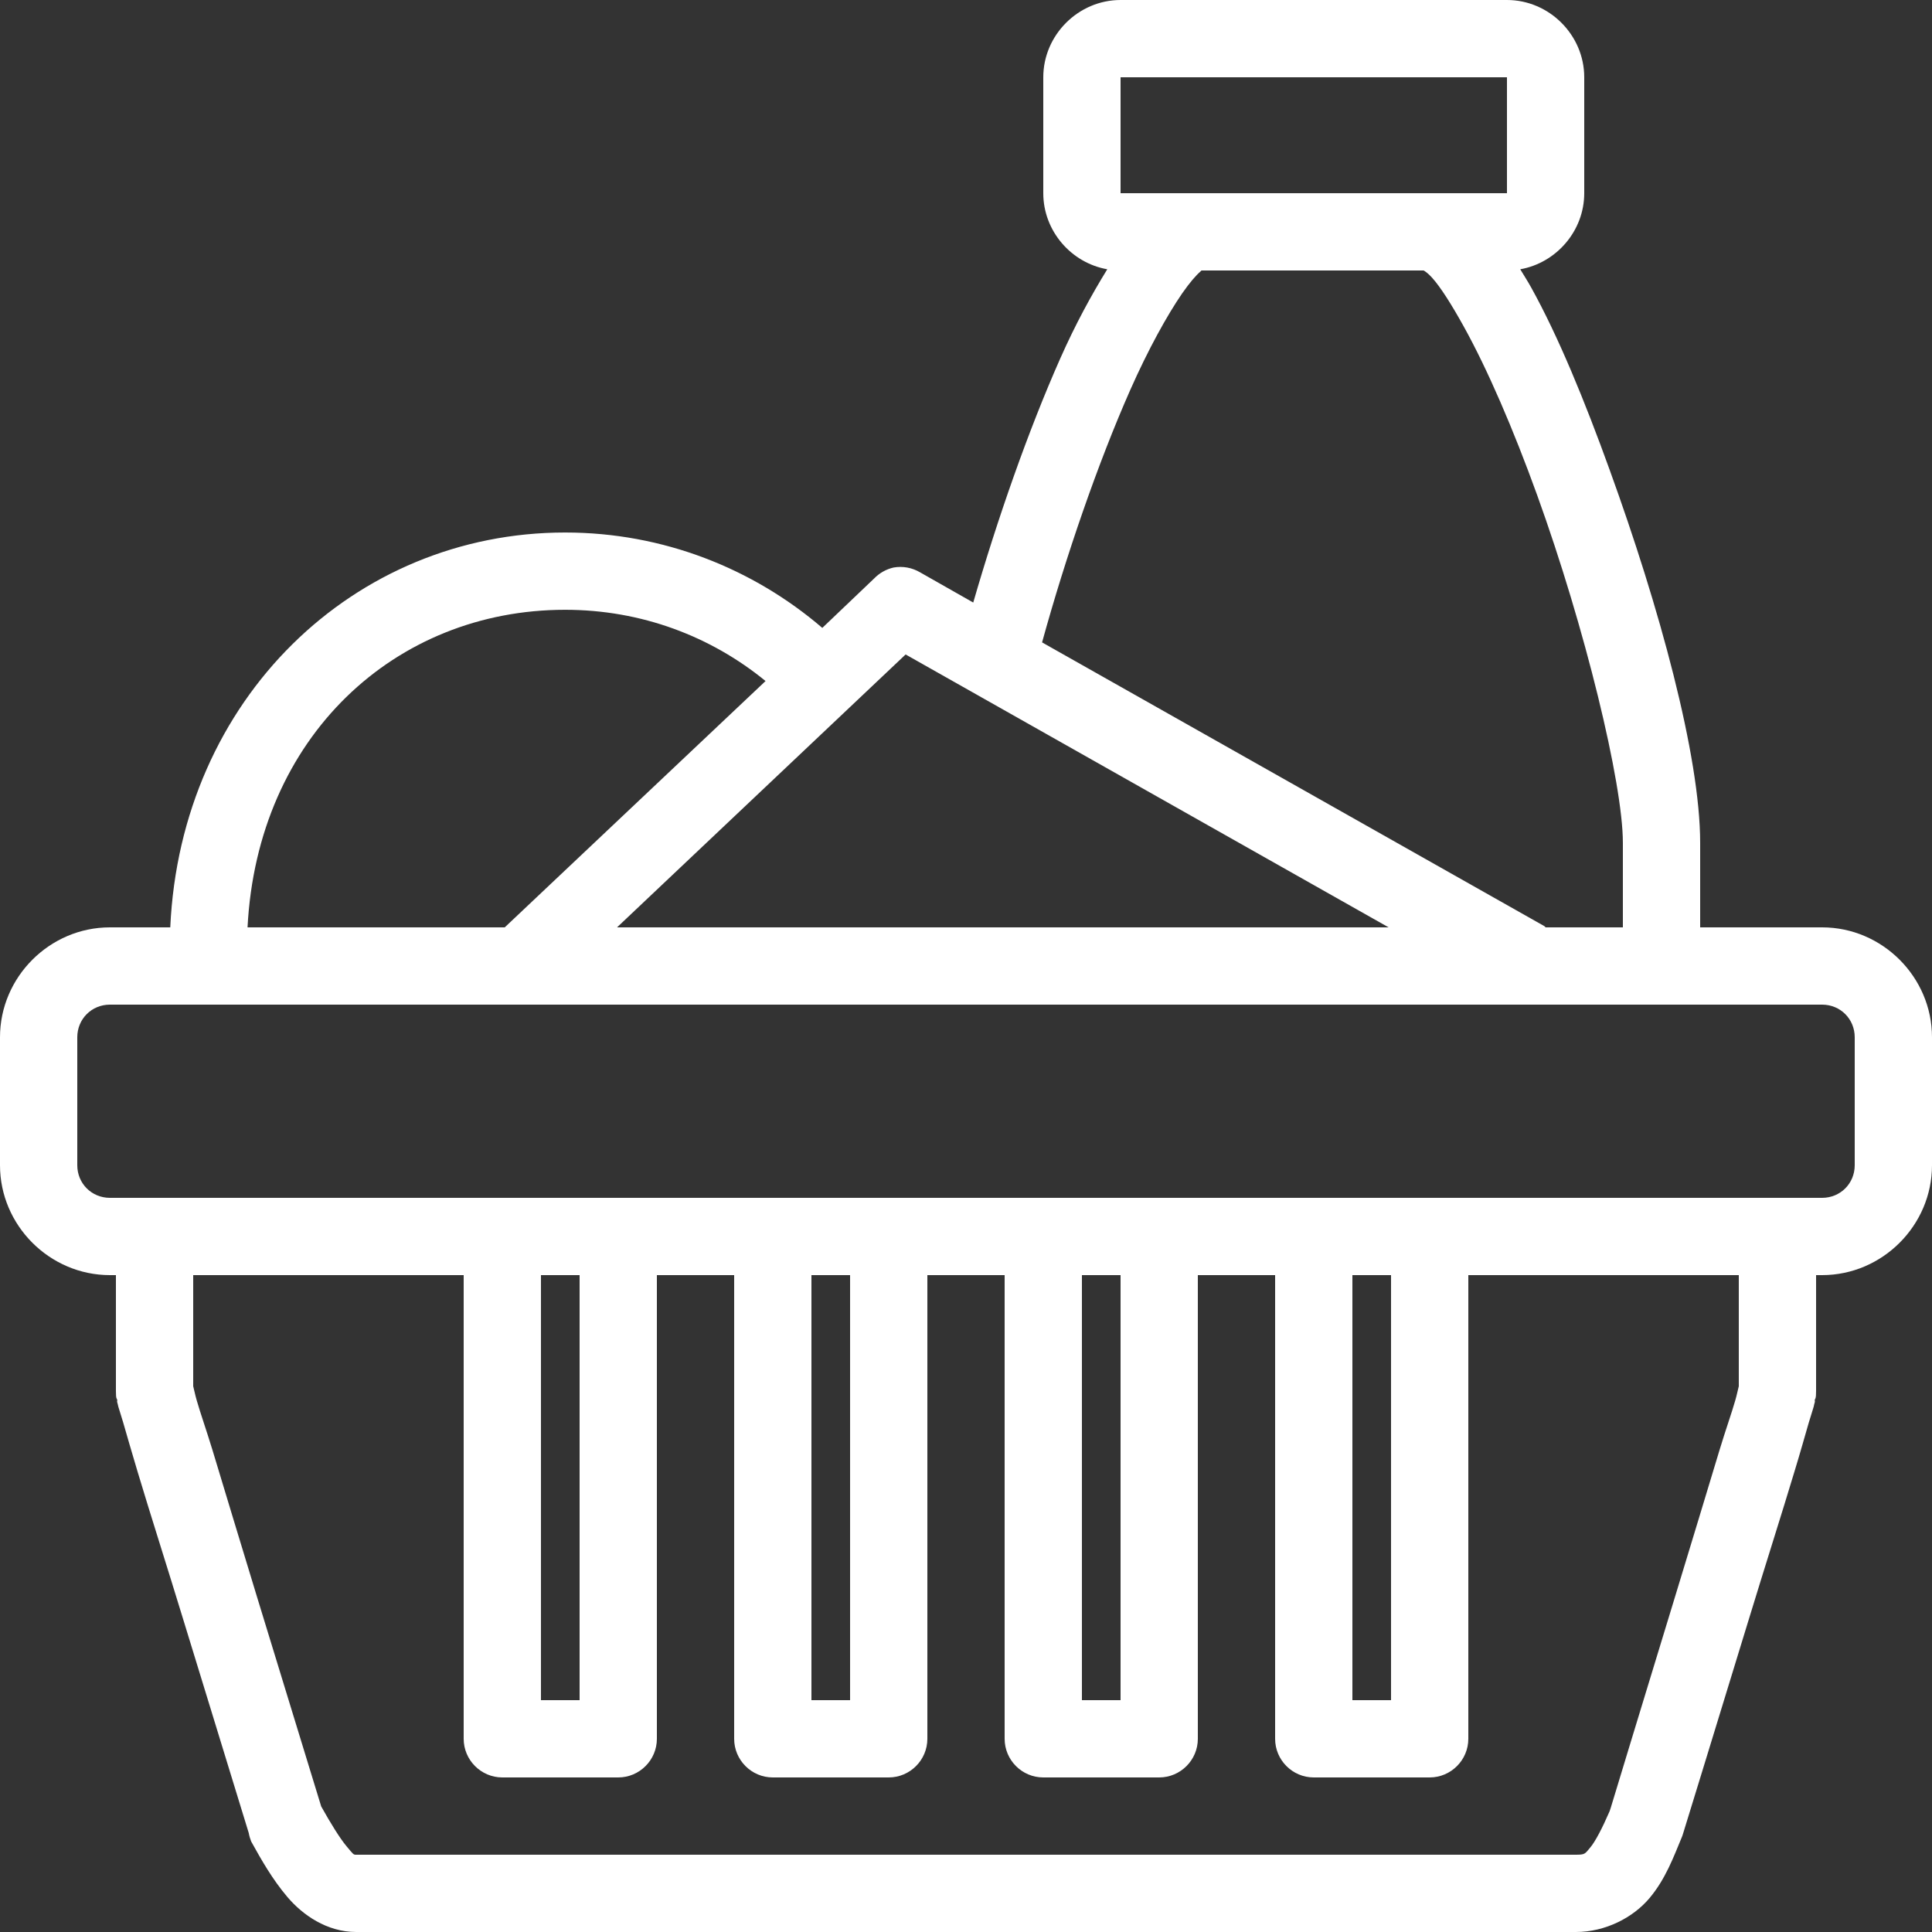 <svg width="32" height="32" viewBox="0 0 32 32" fill="none" xmlns="http://www.w3.org/2000/svg">
<rect x="0" y="0" width="32" height="32" fill="#333333" stroke="none"/>
<g clip-path="url(#clip0_98_1906)">
<path d="M18.56 0C17.86 0 17.28 0.58 17.28 1.28V3.2C17.28 3.825 17.742 4.355 18.34 4.46C18.078 4.885 17.815 5.365 17.56 5.94C17.03 7.135 16.52 8.595 16.12 9.98L15.24 9.48C15.107 9.402 14.953 9.373 14.8 9.4C14.678 9.428 14.568 9.49 14.48 9.58L13.62 10.4C12.475 9.418 10.985 8.82 9.36 8.82C5.867 8.82 2.993 11.57 2.82 15.36H1.82C0.823 15.36 0 16.183 0 17.18V19.3C0 20.297 0.823 21.12 1.82 21.12H1.92V23.04C1.92 23.18 1.935 23.163 1.94 23.18C1.945 23.198 1.938 23.207 1.94 23.22C1.948 23.245 1.952 23.267 1.96 23.3C1.978 23.363 2.01 23.457 2.04 23.56C2.1 23.765 2.178 24.043 2.28 24.38C2.482 25.055 2.77 25.955 3.04 26.84C3.583 28.613 4.12 30.36 4.12 30.36C4.128 30.407 4.143 30.455 4.16 30.5C4.332 30.81 4.51 31.125 4.76 31.42C5.01 31.715 5.412 32 5.9 32H26.1C26.595 32 27.052 31.758 27.32 31.44C27.587 31.122 27.718 30.762 27.86 30.42C27.867 30.4 27.875 30.38 27.88 30.36C27.88 30.36 28.418 28.613 28.96 26.84C29.23 25.955 29.517 25.055 29.72 24.38C29.823 24.043 29.9 23.765 29.96 23.56C29.99 23.457 30.023 23.363 30.04 23.3C30.047 23.267 30.052 23.245 30.06 23.22C30.062 23.207 30.055 23.198 30.06 23.18C30.065 23.163 30.08 23.18 30.08 23.04V21.12H30.18C31.177 21.12 32 20.297 32 19.3V17.18C32 16.183 31.177 15.36 30.18 15.36H28.16V13.96C28.16 12.518 27.483 10.05 26.66 7.78C26.25 6.645 25.81 5.57 25.36 4.76C25.3 4.652 25.24 4.56 25.18 4.46C25.777 4.355 26.24 3.825 26.24 3.2V1.28C26.24 0.58 25.66 0 24.96 0H18.56ZM18.56 1.28H24.96V3.2H18.56V1.28ZM19.9 4.48H23.58C23.598 4.49 23.65 4.522 23.72 4.6C23.86 4.755 24.043 5.045 24.24 5.4C24.635 6.11 25.065 7.107 25.46 8.2C26.25 10.385 26.88 12.973 26.88 13.96V15.36H25.6C25.593 15.352 25.587 15.348 25.58 15.34L17.26 10.64C17.652 9.217 18.185 7.67 18.72 6.46C19.015 5.793 19.33 5.223 19.58 4.86C19.705 4.68 19.812 4.558 19.88 4.5C19.898 4.485 19.892 4.485 19.9 4.48ZM9.36 10.1C10.625 10.1 11.775 10.54 12.68 11.28L8.36 15.36H4.1C4.263 12.203 6.543 10.1 9.36 10.1ZM15 10.84L23 15.36H10.22L15 10.84ZM1.82 16.64H30.18C30.483 16.64 30.72 16.878 30.72 17.18V19.3C30.72 19.602 30.483 19.84 30.18 19.84H2.6C2.587 19.84 2.572 19.84 2.56 19.84H1.82C1.518 19.84 1.28 19.602 1.28 19.3V17.18C1.28 16.878 1.518 16.64 1.82 16.64ZM3.2 21.12H7.68V28.8C7.68 29.152 7.968 29.44 8.32 29.44H10.24C10.592 29.44 10.88 29.152 10.88 28.8V21.12H12.16V28.8C12.16 29.152 12.447 29.44 12.8 29.44H14.72C15.072 29.44 15.36 29.152 15.36 28.8V21.12H16.64V28.8C16.64 29.152 16.927 29.44 17.28 29.44H19.2C19.552 29.44 19.84 29.152 19.84 28.8V21.12H21.12V28.8C21.12 29.152 21.407 29.44 21.76 29.44H23.68C24.032 29.44 24.32 29.152 24.32 28.8V21.12H28.8V22.96C28.785 23.012 28.77 23.1 28.74 23.2C28.683 23.4 28.582 23.683 28.48 24.02C28.277 24.692 28.01 25.575 27.74 26.46C27.207 28.2 26.698 29.883 26.68 29.94L26.66 30C26.538 30.282 26.422 30.503 26.34 30.6C26.25 30.707 26.255 30.72 26.1 30.72H5.9C5.853 30.72 5.857 30.72 5.74 30.58C5.633 30.453 5.478 30.203 5.32 29.92C5.298 29.845 4.79 28.192 4.26 26.46C3.99 25.575 3.723 24.692 3.52 24.02C3.417 23.683 3.317 23.4 3.26 23.2C3.23 23.1 3.215 23.012 3.2 22.96V21.12ZM8.96 21.12H9.6V28.16H8.96V21.12ZM13.44 21.12H14.08V28.16H13.44V21.12ZM17.92 21.12H18.56V28.16H17.92V21.12ZM22.4 21.12H23.04V28.16H22.4V21.12Z" fill="white"/>
</g>
<defs>
<clipPath id="clip0_98_1906">
<rect width="32" height="32" fill="white"/>
</clipPath>
</defs>
</svg>
